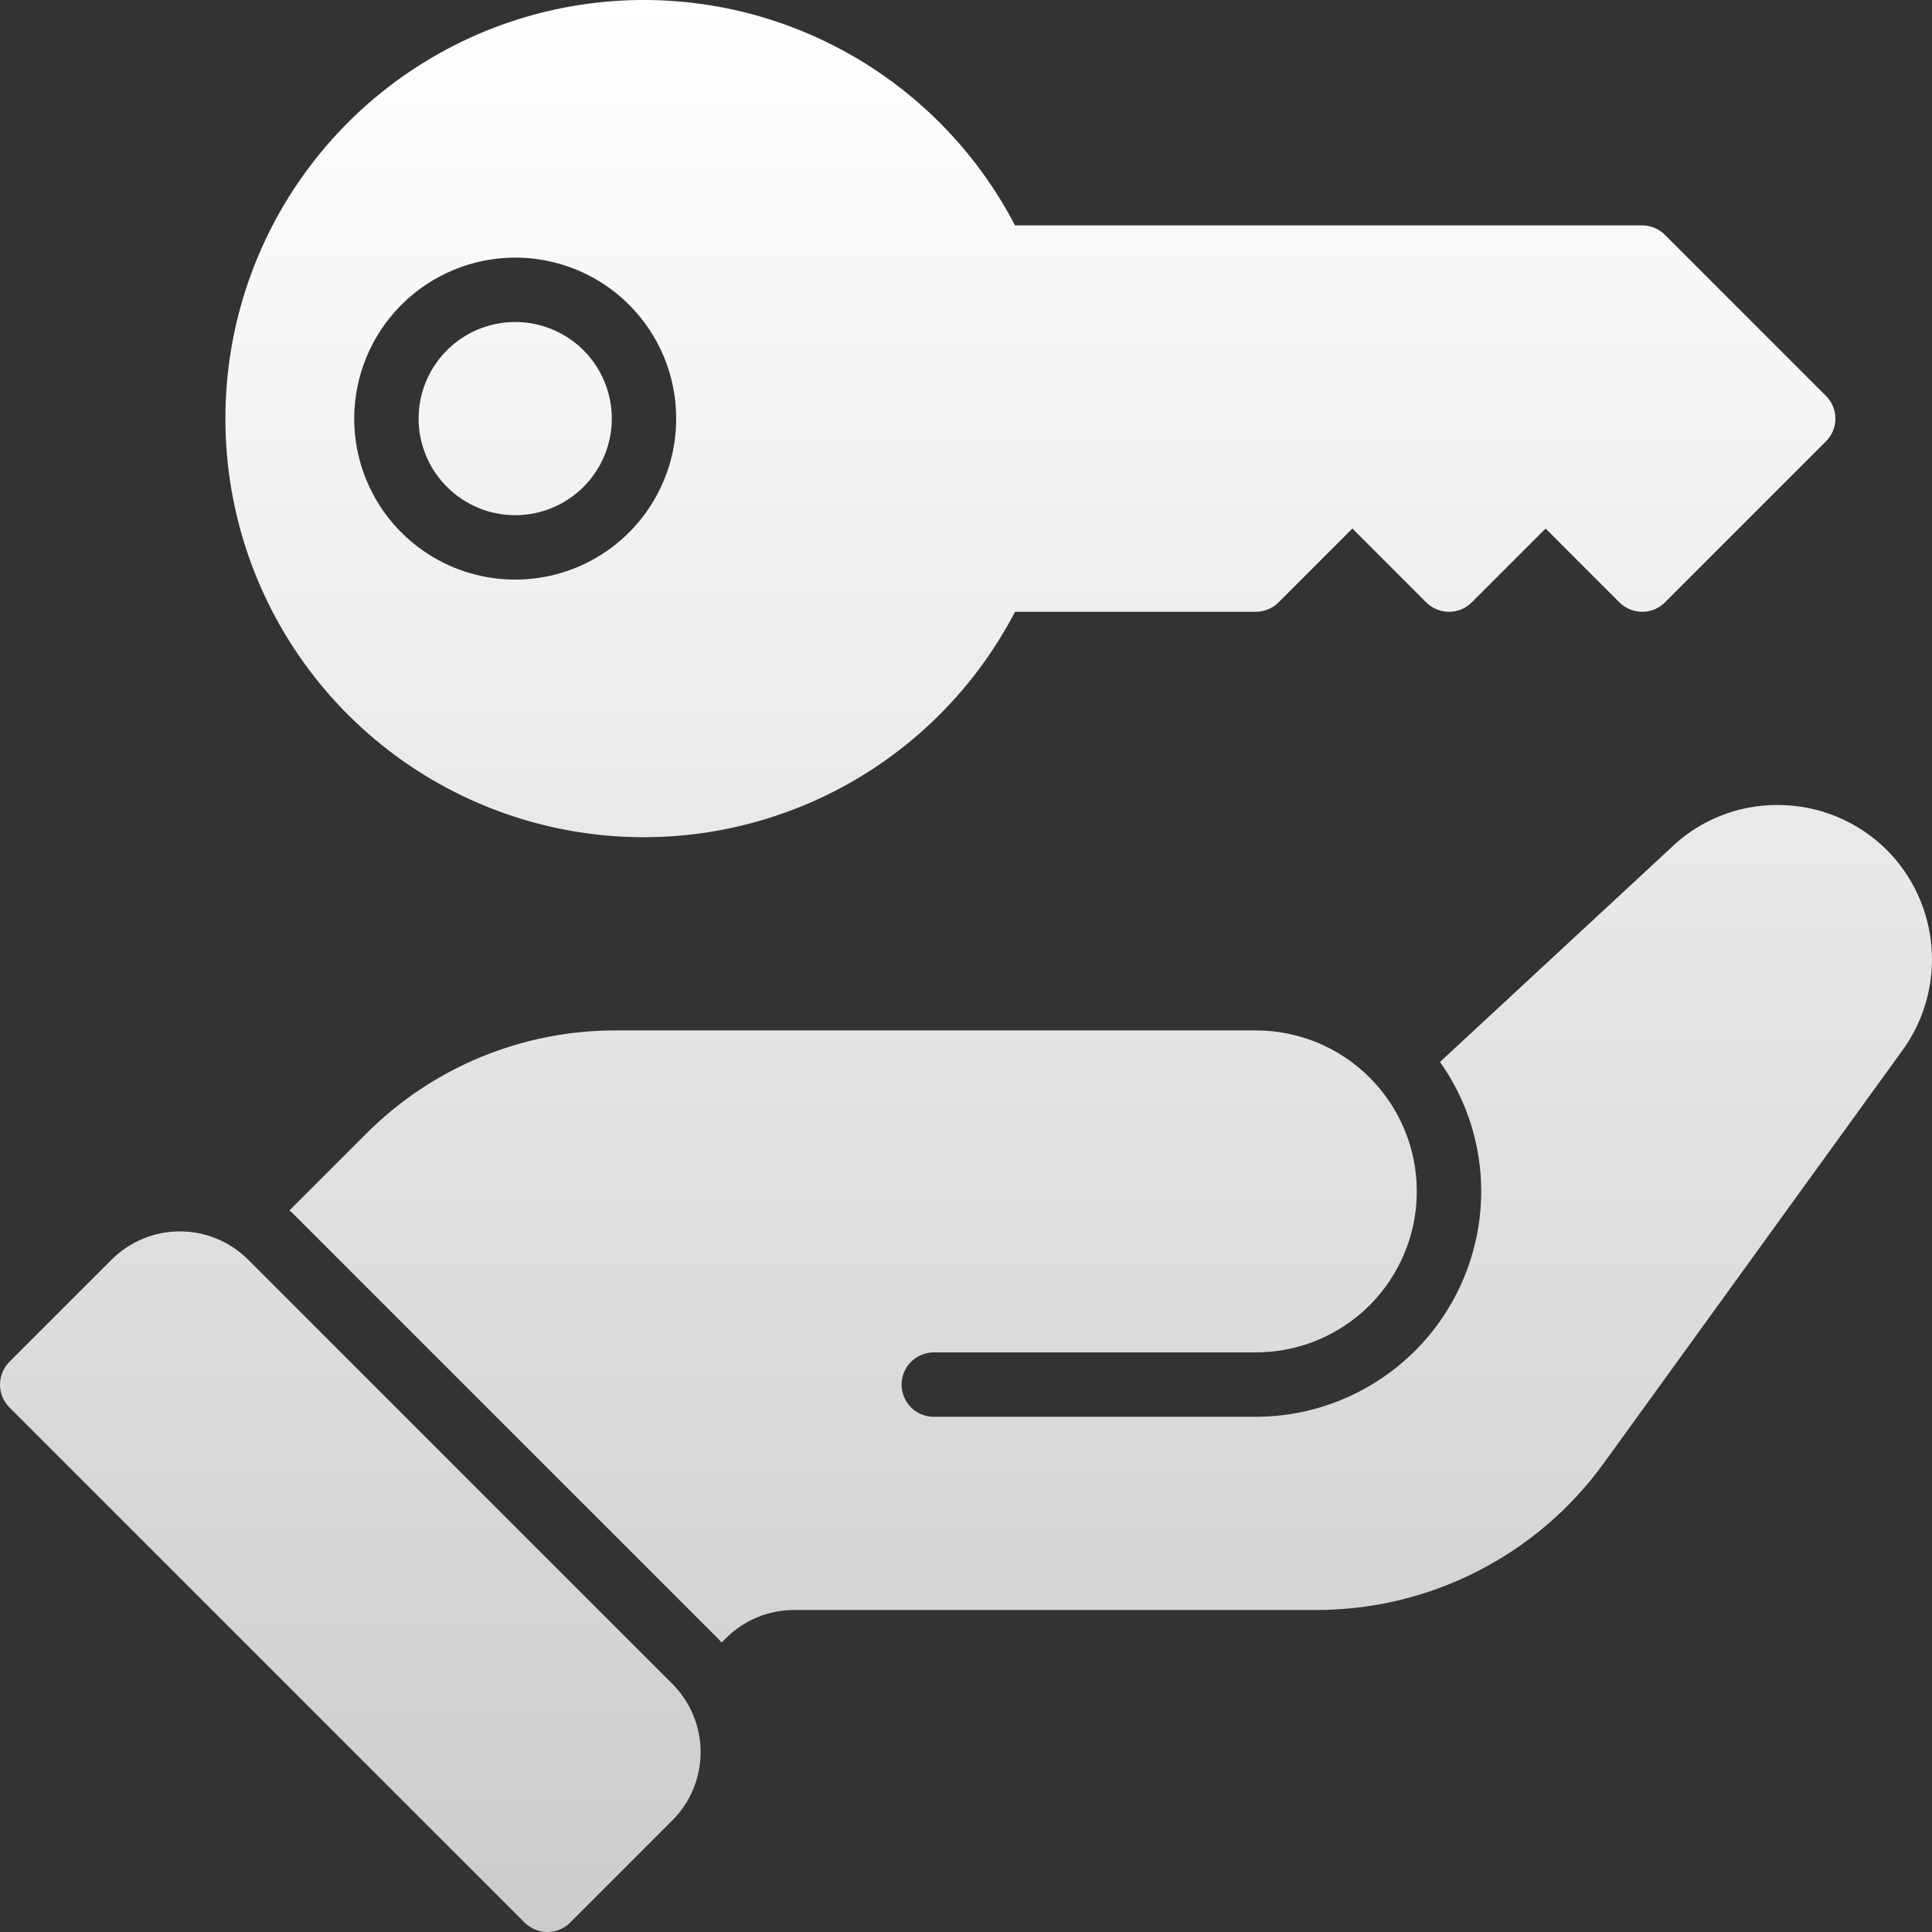 <svg width="30" height="30" viewBox="0 0 30 30" fill="none" xmlns="http://www.w3.org/2000/svg">
<rect x="0" y="0" width="30" height="30" fill="#333333" stroke="none"/>
<path d="M6.5 6.5C6.5 6.203 6.588 5.913 6.753 5.667C6.918 5.42 7.152 5.228 7.426 5.114C7.7 5.001 8.002 4.971 8.293 5.029C8.584 5.087 8.851 5.23 9.061 5.439C9.27 5.649 9.413 5.916 9.471 6.207C9.529 6.498 9.499 6.8 9.386 7.074C9.272 7.348 9.08 7.582 8.833 7.747C8.587 7.912 8.297 8 8 8C7.602 8 7.221 7.841 6.94 7.56C6.659 7.279 6.5 6.898 6.5 6.5ZM3.5 6.5C3.499 5.045 3.987 3.632 4.885 2.487C5.783 1.342 7.039 0.532 8.452 0.186C9.866 -0.16 11.354 -0.021 12.679 0.58C14.005 1.181 15.089 2.209 15.761 3.5H25.5C25.633 3.5 25.76 3.553 25.853 3.647L28.353 6.147C28.4 6.193 28.437 6.248 28.462 6.309C28.487 6.369 28.5 6.434 28.5 6.5C28.5 6.566 28.487 6.631 28.462 6.691C28.437 6.752 28.4 6.807 28.353 6.854L25.853 9.354C25.807 9.4 25.752 9.437 25.691 9.462C25.631 9.487 25.566 9.5 25.5 9.5C25.434 9.5 25.369 9.487 25.309 9.462C25.248 9.437 25.193 9.4 25.146 9.354L24 8.207L22.853 9.354C22.807 9.4 22.752 9.437 22.691 9.462C22.631 9.487 22.566 9.5 22.5 9.5C22.434 9.5 22.369 9.487 22.309 9.462C22.248 9.437 22.193 9.4 22.146 9.354L21 8.207L19.853 9.354C19.76 9.447 19.633 9.5 19.5 9.5H15.761C15.089 10.791 14.005 11.819 12.679 12.42C11.354 13.021 9.866 13.16 8.452 12.814C7.039 12.468 5.783 11.658 4.885 10.513C3.987 9.368 3.499 7.955 3.5 6.5ZM5.5 6.5C5.5 6.994 5.647 7.478 5.921 7.889C6.196 8.3 6.586 8.62 7.043 8.81C7.5 8.999 8.003 9.048 8.488 8.952C8.973 8.856 9.418 8.617 9.768 8.268C10.117 7.918 10.355 7.473 10.452 6.988C10.548 6.503 10.499 6 10.31 5.543C10.12 5.086 9.8 4.696 9.389 4.421C8.978 4.147 8.494 4 8 4C7.337 4.001 6.702 4.264 6.233 4.733C5.764 5.202 5.501 5.837 5.5 6.5ZM3.854 19.561C3.572 19.279 3.191 19.121 2.793 19.121C2.395 19.121 2.014 19.279 1.732 19.561L0.146 21.146C0.053 21.24 0 21.367 0 21.5C0 21.633 0.053 21.76 0.146 21.854L8.146 29.854C8.193 29.9 8.248 29.937 8.309 29.962C8.369 29.987 8.434 30 8.5 30C8.566 30 8.631 29.987 8.691 29.962C8.752 29.937 8.807 29.9 8.853 29.854L10.439 28.268C10.721 27.986 10.879 27.605 10.879 27.207C10.879 26.809 10.721 26.428 10.439 26.146L3.854 19.561ZM29.3 13.2C29.077 12.978 28.813 12.802 28.522 12.681C28.231 12.561 27.92 12.5 27.605 12.5C27.292 12.498 26.983 12.558 26.694 12.677C26.404 12.795 26.141 12.97 25.92 13.19L22.36 16.49C22.777 17.077 23.001 17.78 23 18.5C22.999 19.428 22.63 20.318 21.974 20.974C21.317 21.63 20.428 21.999 19.5 22H14.5C14.367 22 14.24 21.947 14.146 21.854C14.053 21.76 14 21.633 14 21.5C14 21.367 14.053 21.24 14.146 21.146C14.24 21.053 14.367 21 14.5 21H19.5C20.163 21 20.799 20.737 21.268 20.268C21.736 19.799 22 19.163 22 18.5C22 17.837 21.736 17.201 21.268 16.732C20.799 16.263 20.163 16 19.5 16H9.57C8.847 15.998 8.131 16.139 7.464 16.415C6.796 16.691 6.19 17.098 5.68 17.61L4.495 18.795C4.518 18.814 4.539 18.834 4.56 18.855L11.145 25.44C11.166 25.46 11.186 25.482 11.205 25.505L11.27 25.44C11.409 25.301 11.574 25.19 11.756 25.114C11.938 25.039 12.133 25 12.33 25H20.445C21.314 24.999 22.171 24.793 22.945 24.397C23.72 24.002 24.39 23.429 24.9 22.725L29.53 16.325C29.871 15.863 30.036 15.293 29.993 14.72C29.951 14.147 29.705 13.607 29.3 13.2Z" fill="url(#paint0_linear_758_6887)"/>
<defs>
<linearGradient id="paint0_linear_758_6887" x1="15" y1="0" x2="15" y2="30" gradientUnits="userSpaceOnUse">
<stop stop-color="white"/>
<stop offset="1" stop-color="white" stop-opacity="0.75"/>
</linearGradient>
</defs>
</svg>
